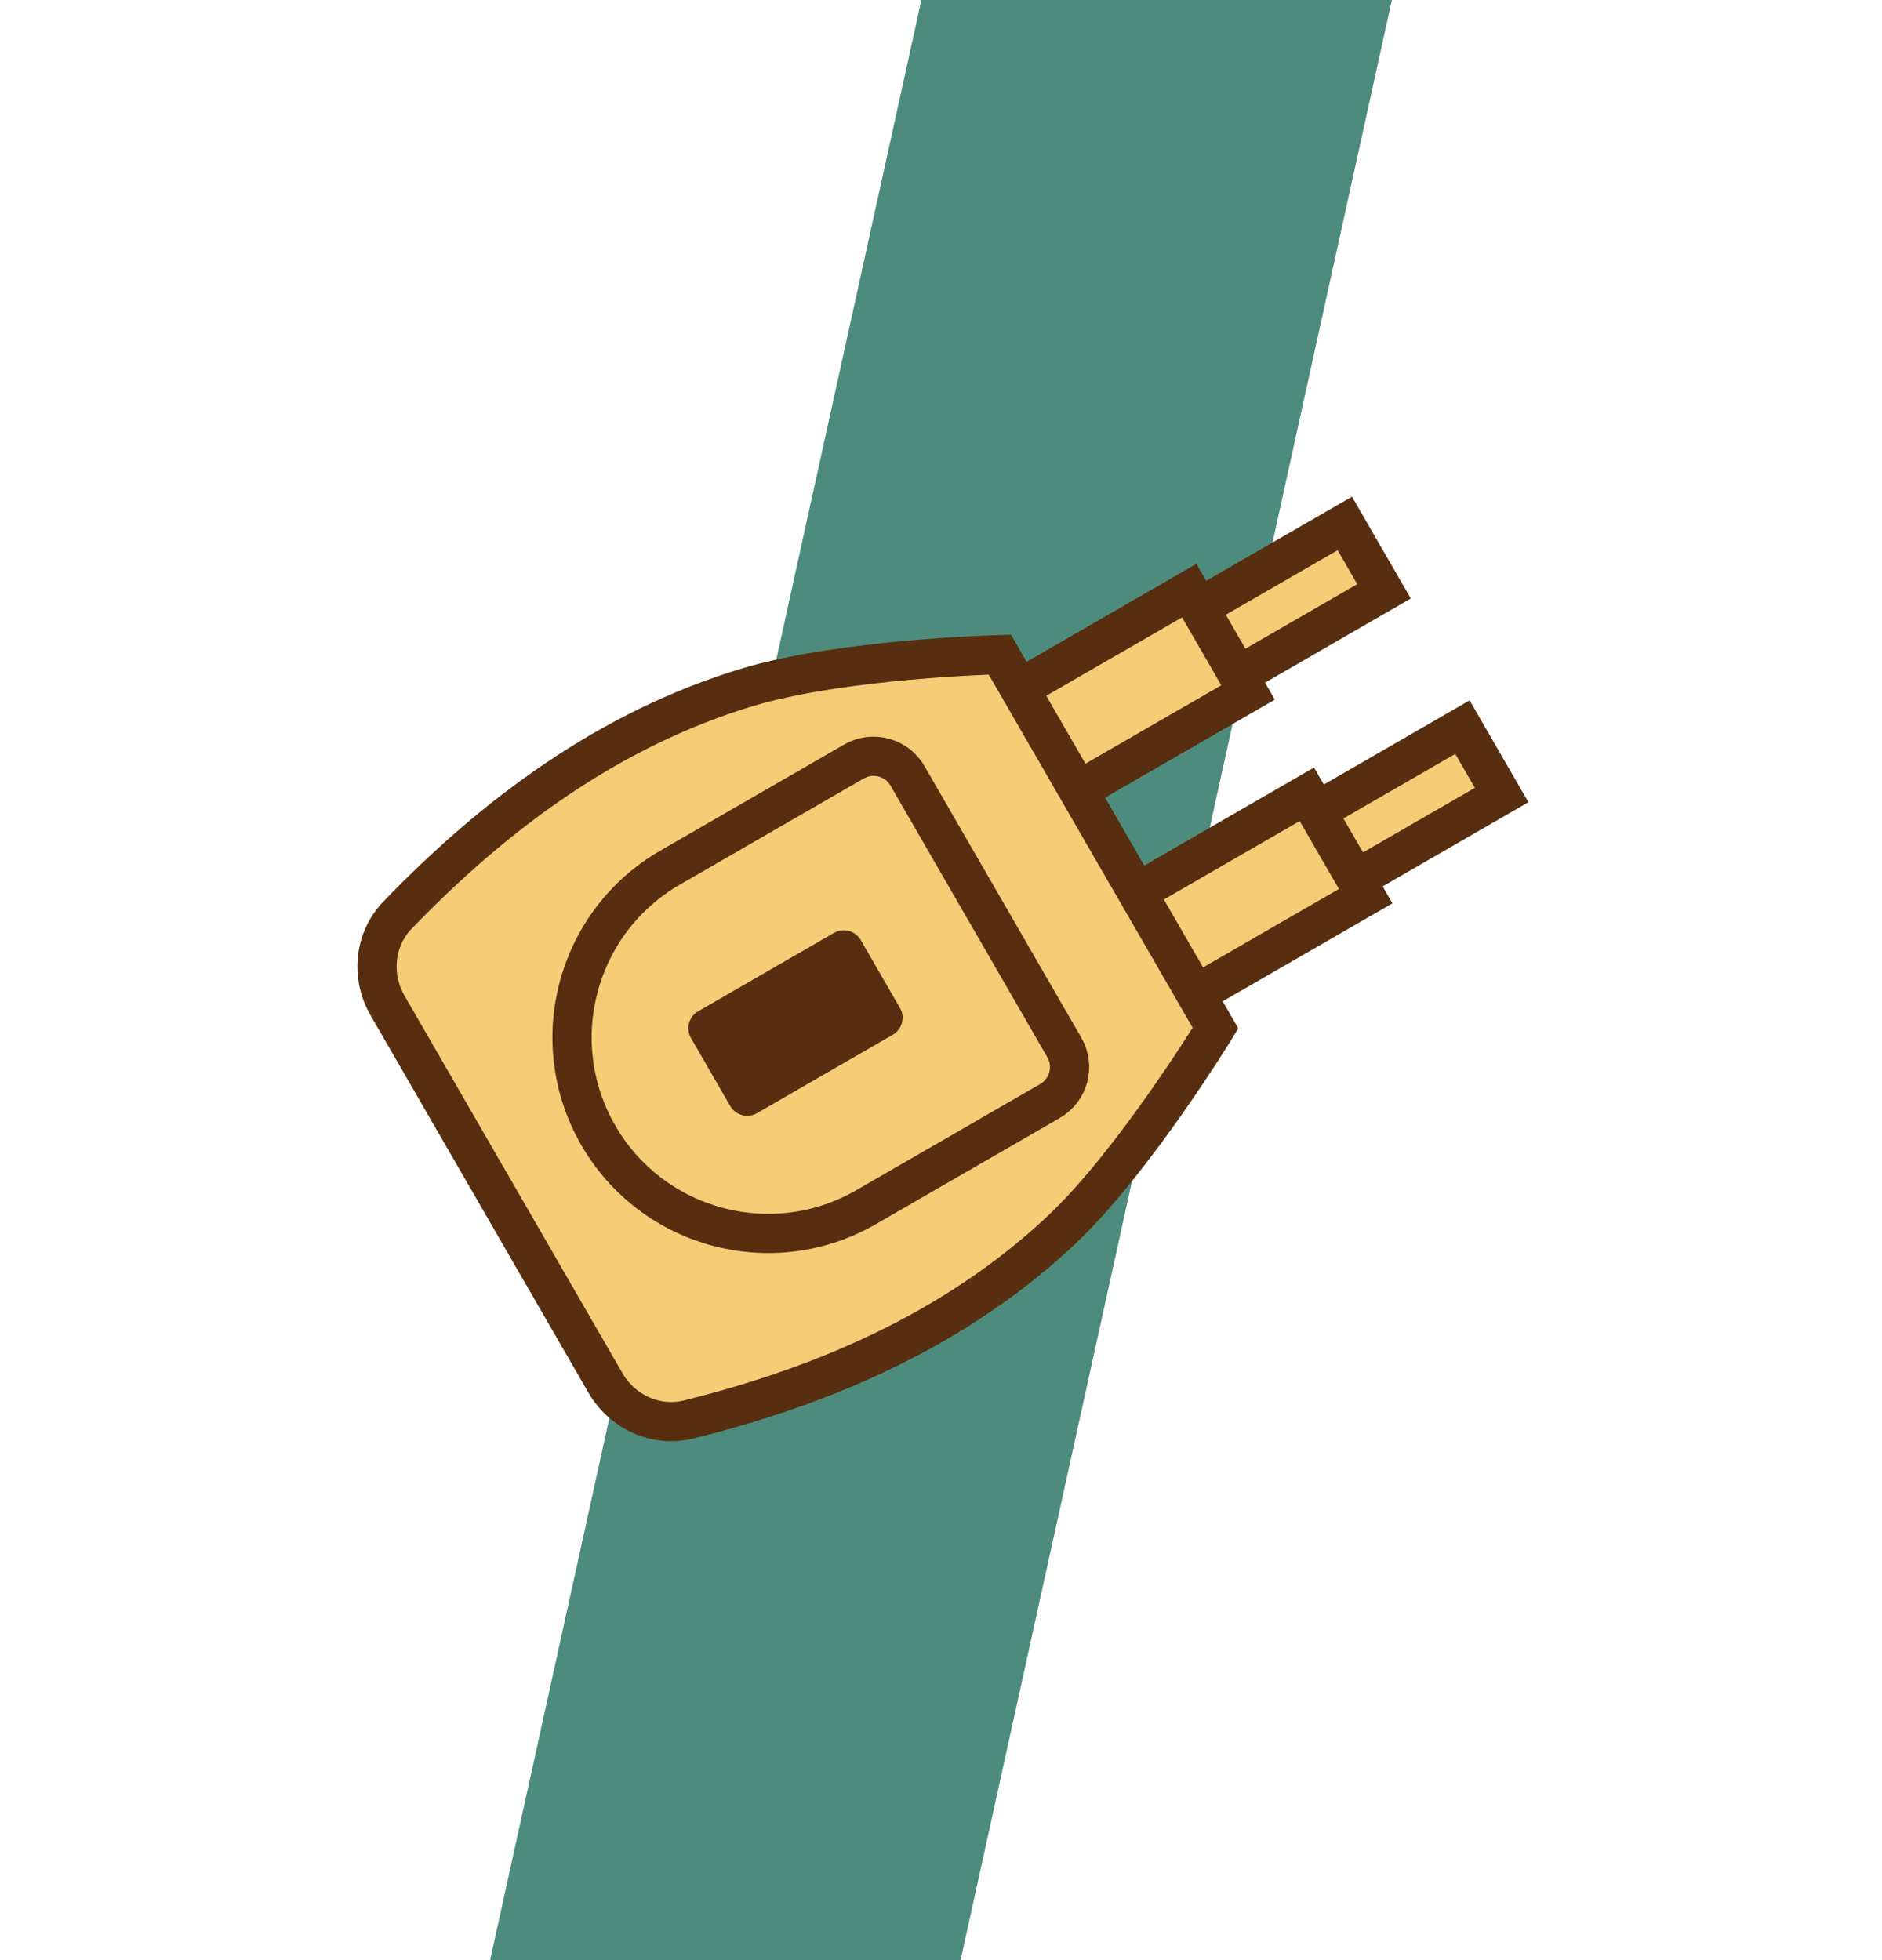 <svg width="96" height="100" viewBox="0 0 96 100" fill="none" xmlns="http://www.w3.org/2000/svg">
<path d="M47 0H71L49 100H25L47 0Z" fill="#4D8C7C"/>
<rect x="68.598" y="26.704" width="4" height="20" transform="rotate(60 68.598 26.704)" fill="#F6CD76" stroke="#572E0F" stroke-width="2"/>
<rect x="60.662" y="30.131" width="6" height="20" transform="rotate(60 60.662 30.131)" fill="#F6CD76" stroke="#572E0F" stroke-width="2"/>
<rect x="74.598" y="37.096" width="4" height="20" transform="rotate(60 74.598 37.096)" fill="#F6CD76" stroke="#572E0F" stroke-width="2"/>
<rect x="66.662" y="40.523" width="6" height="20" transform="rotate(60 66.662 40.523)" fill="#F6CD76" stroke="#572E0F" stroke-width="2"/>
<path d="M51.002 33.398L62.002 52.451C62.002 52.451 57.813 59.309 54.11 62.781C48.75 67.806 42.089 70.687 35.137 72.414C33.466 72.829 31.744 72.043 30.883 70.552L19.767 51.297C18.906 49.806 19.086 47.922 20.281 46.683C25.253 41.525 31.078 37.197 38.11 35.068C42.969 33.597 51.002 33.398 51.002 33.398Z" fill="#F6CD76" stroke="#572E0F" stroke-width="2"/>
<path d="M53.559 56.171C54.516 55.618 54.843 54.395 54.291 53.439L46.291 39.582C45.739 38.626 44.516 38.298 43.559 38.85L34.181 44.264C29.398 47.026 27.76 53.142 30.521 57.925V57.925C33.283 62.708 39.398 64.346 44.181 61.585L53.559 56.171Z" fill="#F6CD76" stroke="#572E0F" stroke-width="2"/>
<path d="M45.541 52.79C46.019 52.514 46.183 51.902 45.907 51.424L43.907 47.959C43.631 47.481 43.019 47.317 42.541 47.593L35.613 51.593C35.135 51.87 34.971 52.481 35.247 52.959L37.247 56.424C37.523 56.902 38.135 57.066 38.613 56.79L45.541 52.79Z" fill="#572E0F"/>
</svg>
